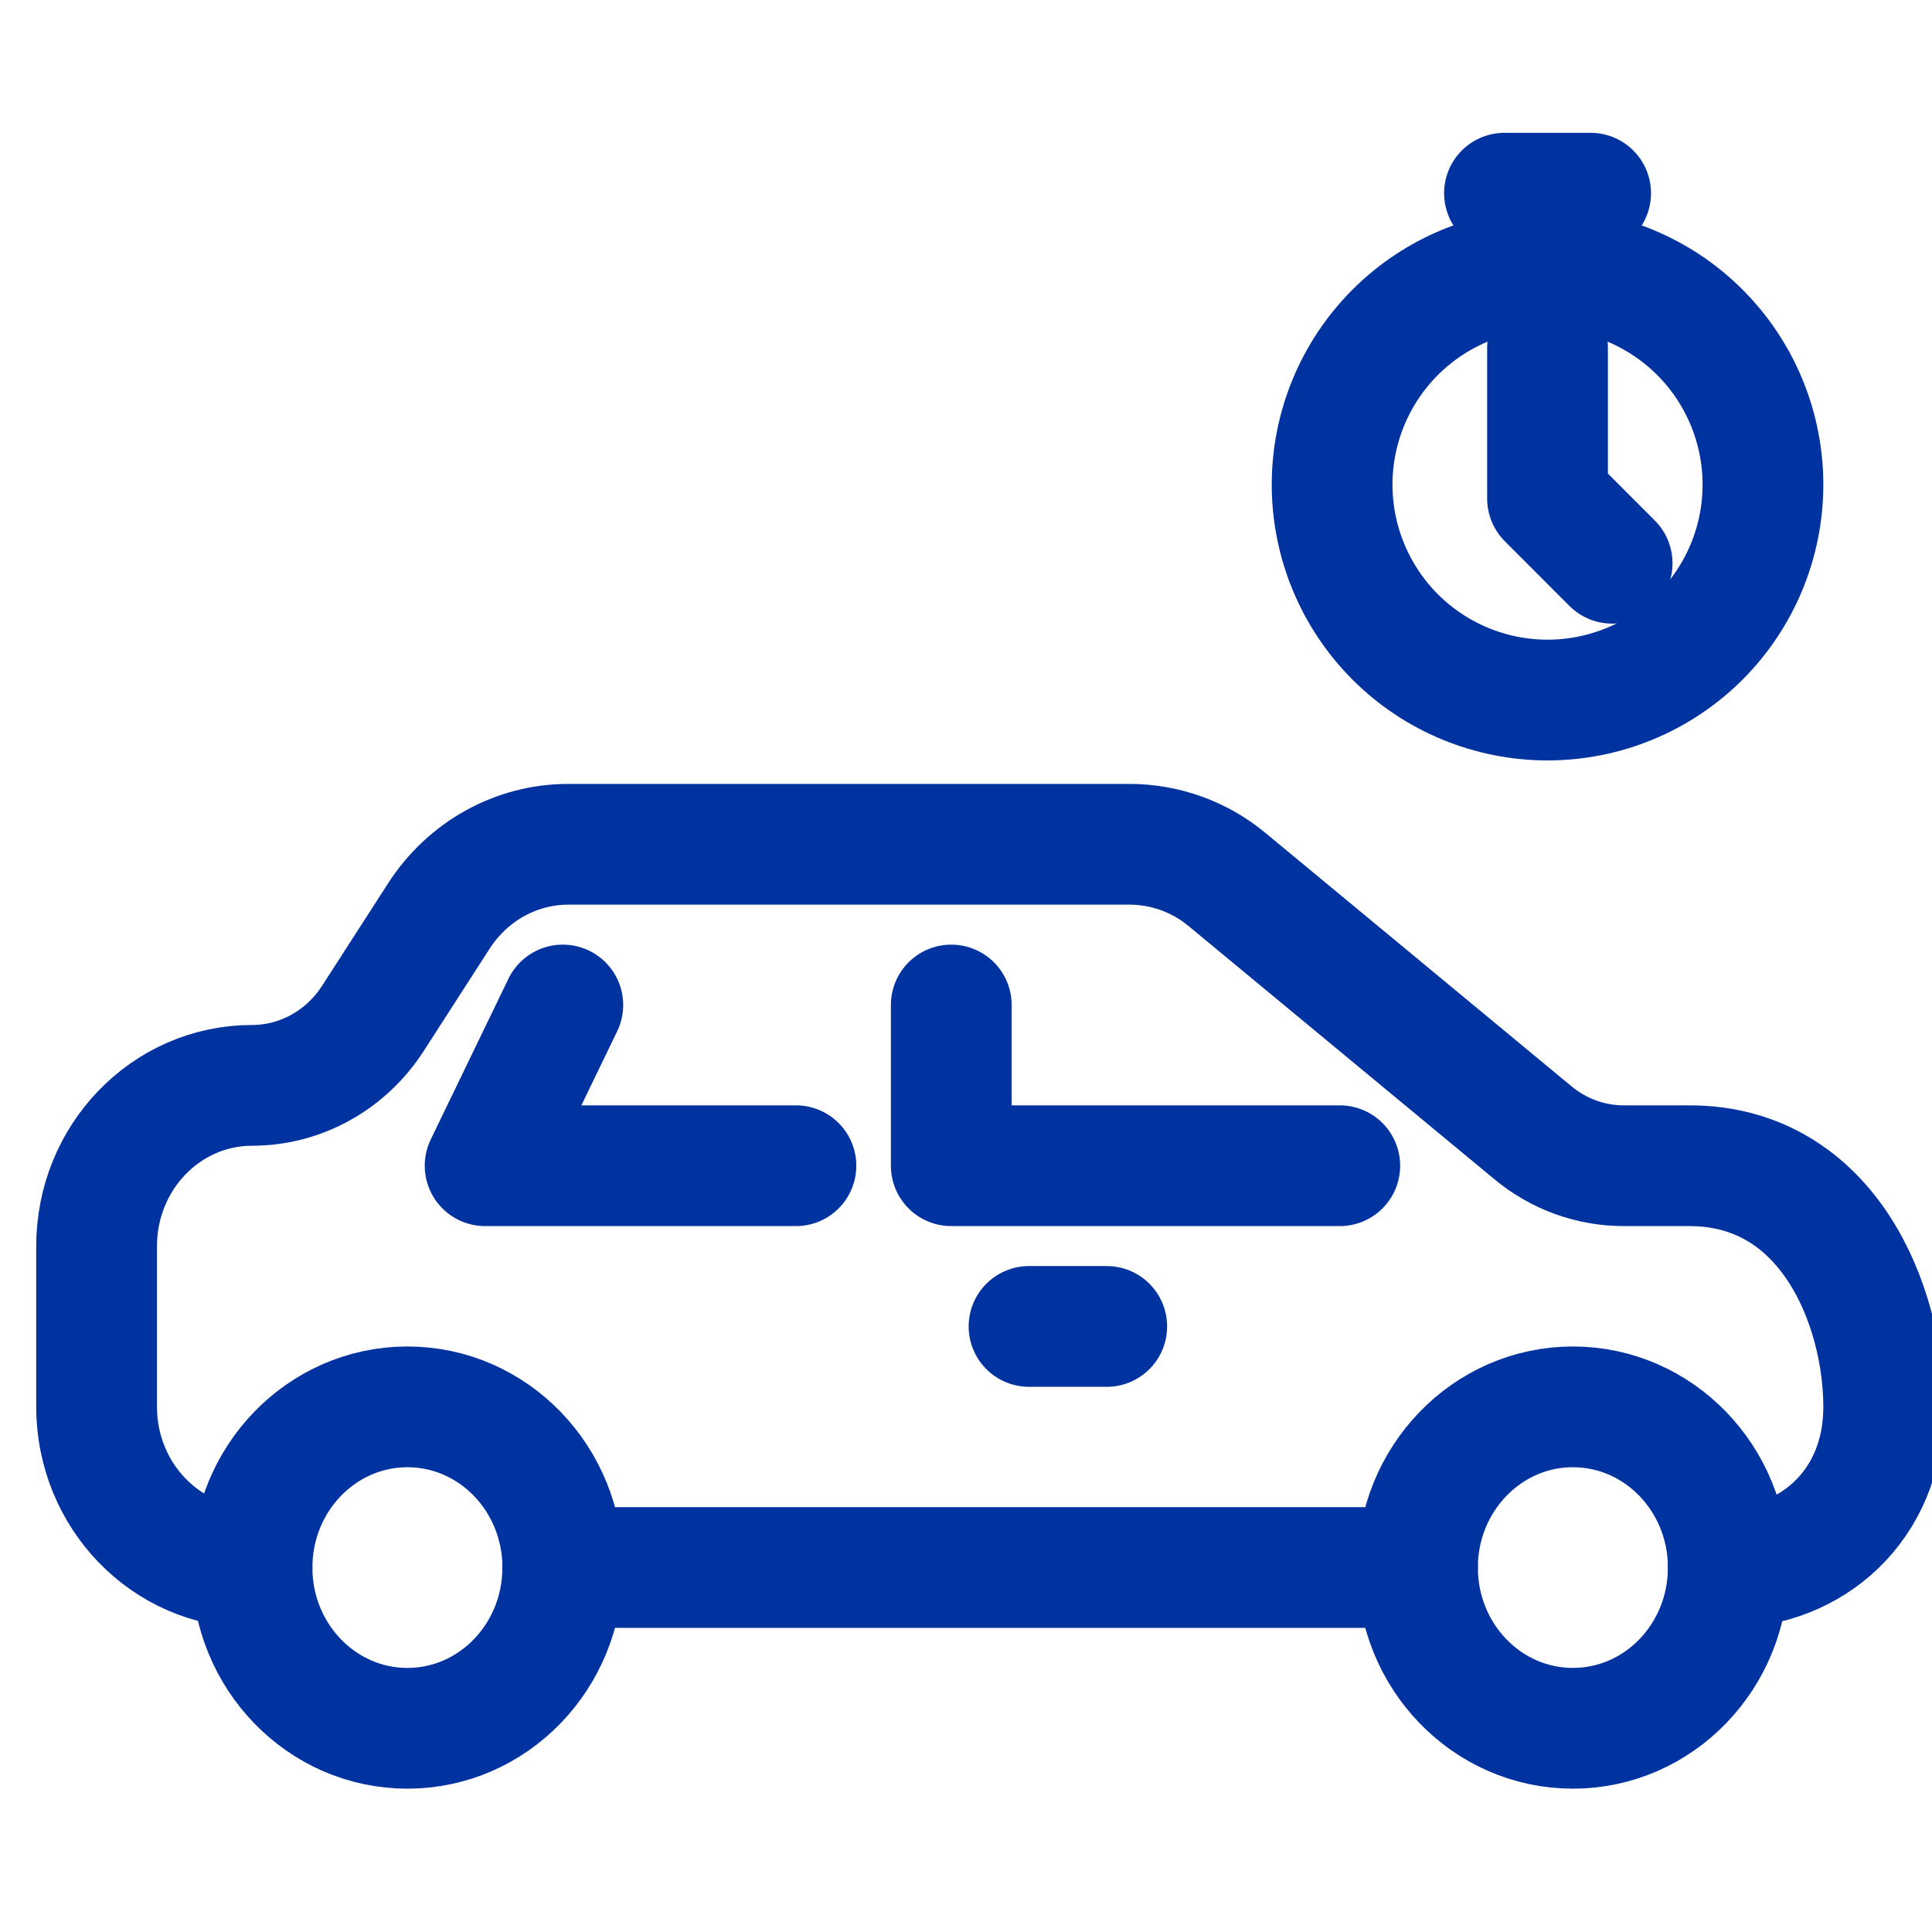 <svg width="32" height="32" viewBox="0 0 32 32" fill="none" xmlns="http://www.w3.org/2000/svg">
<g clip-path="url(#clip0_65_912)">
<path d="M9.321 25.964C9.321 27.434 8.17 28.626 6.748 28.626C5.326 28.626 4.174 27.434 4.174 25.964C4.174 24.494 5.326 23.302 6.748 23.302C8.17 23.302 9.322 24.493 9.322 25.964H9.321ZM28.626 25.964C28.626 27.434 27.474 28.626 26.052 28.626C24.63 28.626 23.478 27.434 23.478 25.964C23.478 24.494 24.63 23.302 26.052 23.302C27.474 23.302 28.626 24.493 28.626 25.964H28.626Z" stroke="#0032A0" stroke-width="2" stroke-linecap="round" stroke-linejoin="round"/>
<path d="M28.626 25.963C29.967 25.963 31.2 24.966 31.2 23.302C31.2 21.637 30.289 19.308 27.982 19.308H26.894C26.346 19.308 25.815 19.115 25.393 18.764L20.323 14.567C19.87 14.191 19.301 13.986 18.713 13.984H9.412C8.552 13.984 7.748 14.429 7.27 15.17L6.175 16.87C5.728 17.562 4.978 17.977 4.174 17.977C2.752 17.977 1.6 19.169 1.6 20.64V23.302C1.6 24.772 2.752 25.963 4.174 25.963M9.321 25.963H23.478" stroke="#0032A0" stroke-width="2" stroke-linecap="round" stroke-linejoin="round"/>
<path d="M15.756 16.646V19.308H22.191M9.322 16.646L8.035 19.308H13.183M17.044 21.97H18.331" stroke="#0032A0" stroke-width="2" stroke-linecap="round" stroke-linejoin="round"/>
<path d="M29.2 8.027C29.2 7.081 28.824 6.173 28.155 5.504C27.486 4.835 26.578 4.459 25.632 4.459C24.686 4.459 23.778 4.835 23.109 5.504C22.44 6.173 22.064 7.081 22.064 8.027C22.064 8.973 22.44 9.88 23.109 10.55C23.778 11.219 24.686 11.595 25.632 11.595C26.578 11.595 27.486 11.219 28.155 10.55C28.824 9.88 29.2 8.973 29.2 8.027Z" stroke="#0032A0" stroke-width="2" stroke-linecap="round" stroke-linejoin="round"/>
<path d="M25.275 4.271V3.2H25.988V4.271M24.919 3.2H26.346M25.632 5.761V8.258L26.702 9.329" stroke="#0032A0" stroke-width="2" stroke-linecap="round" stroke-linejoin="round"/>
</g>
<defs>
<clipPath id="clip0_65_912">
<rect width="32" height="32" fill="white"/>
</clipPath>
</defs>
</svg>
